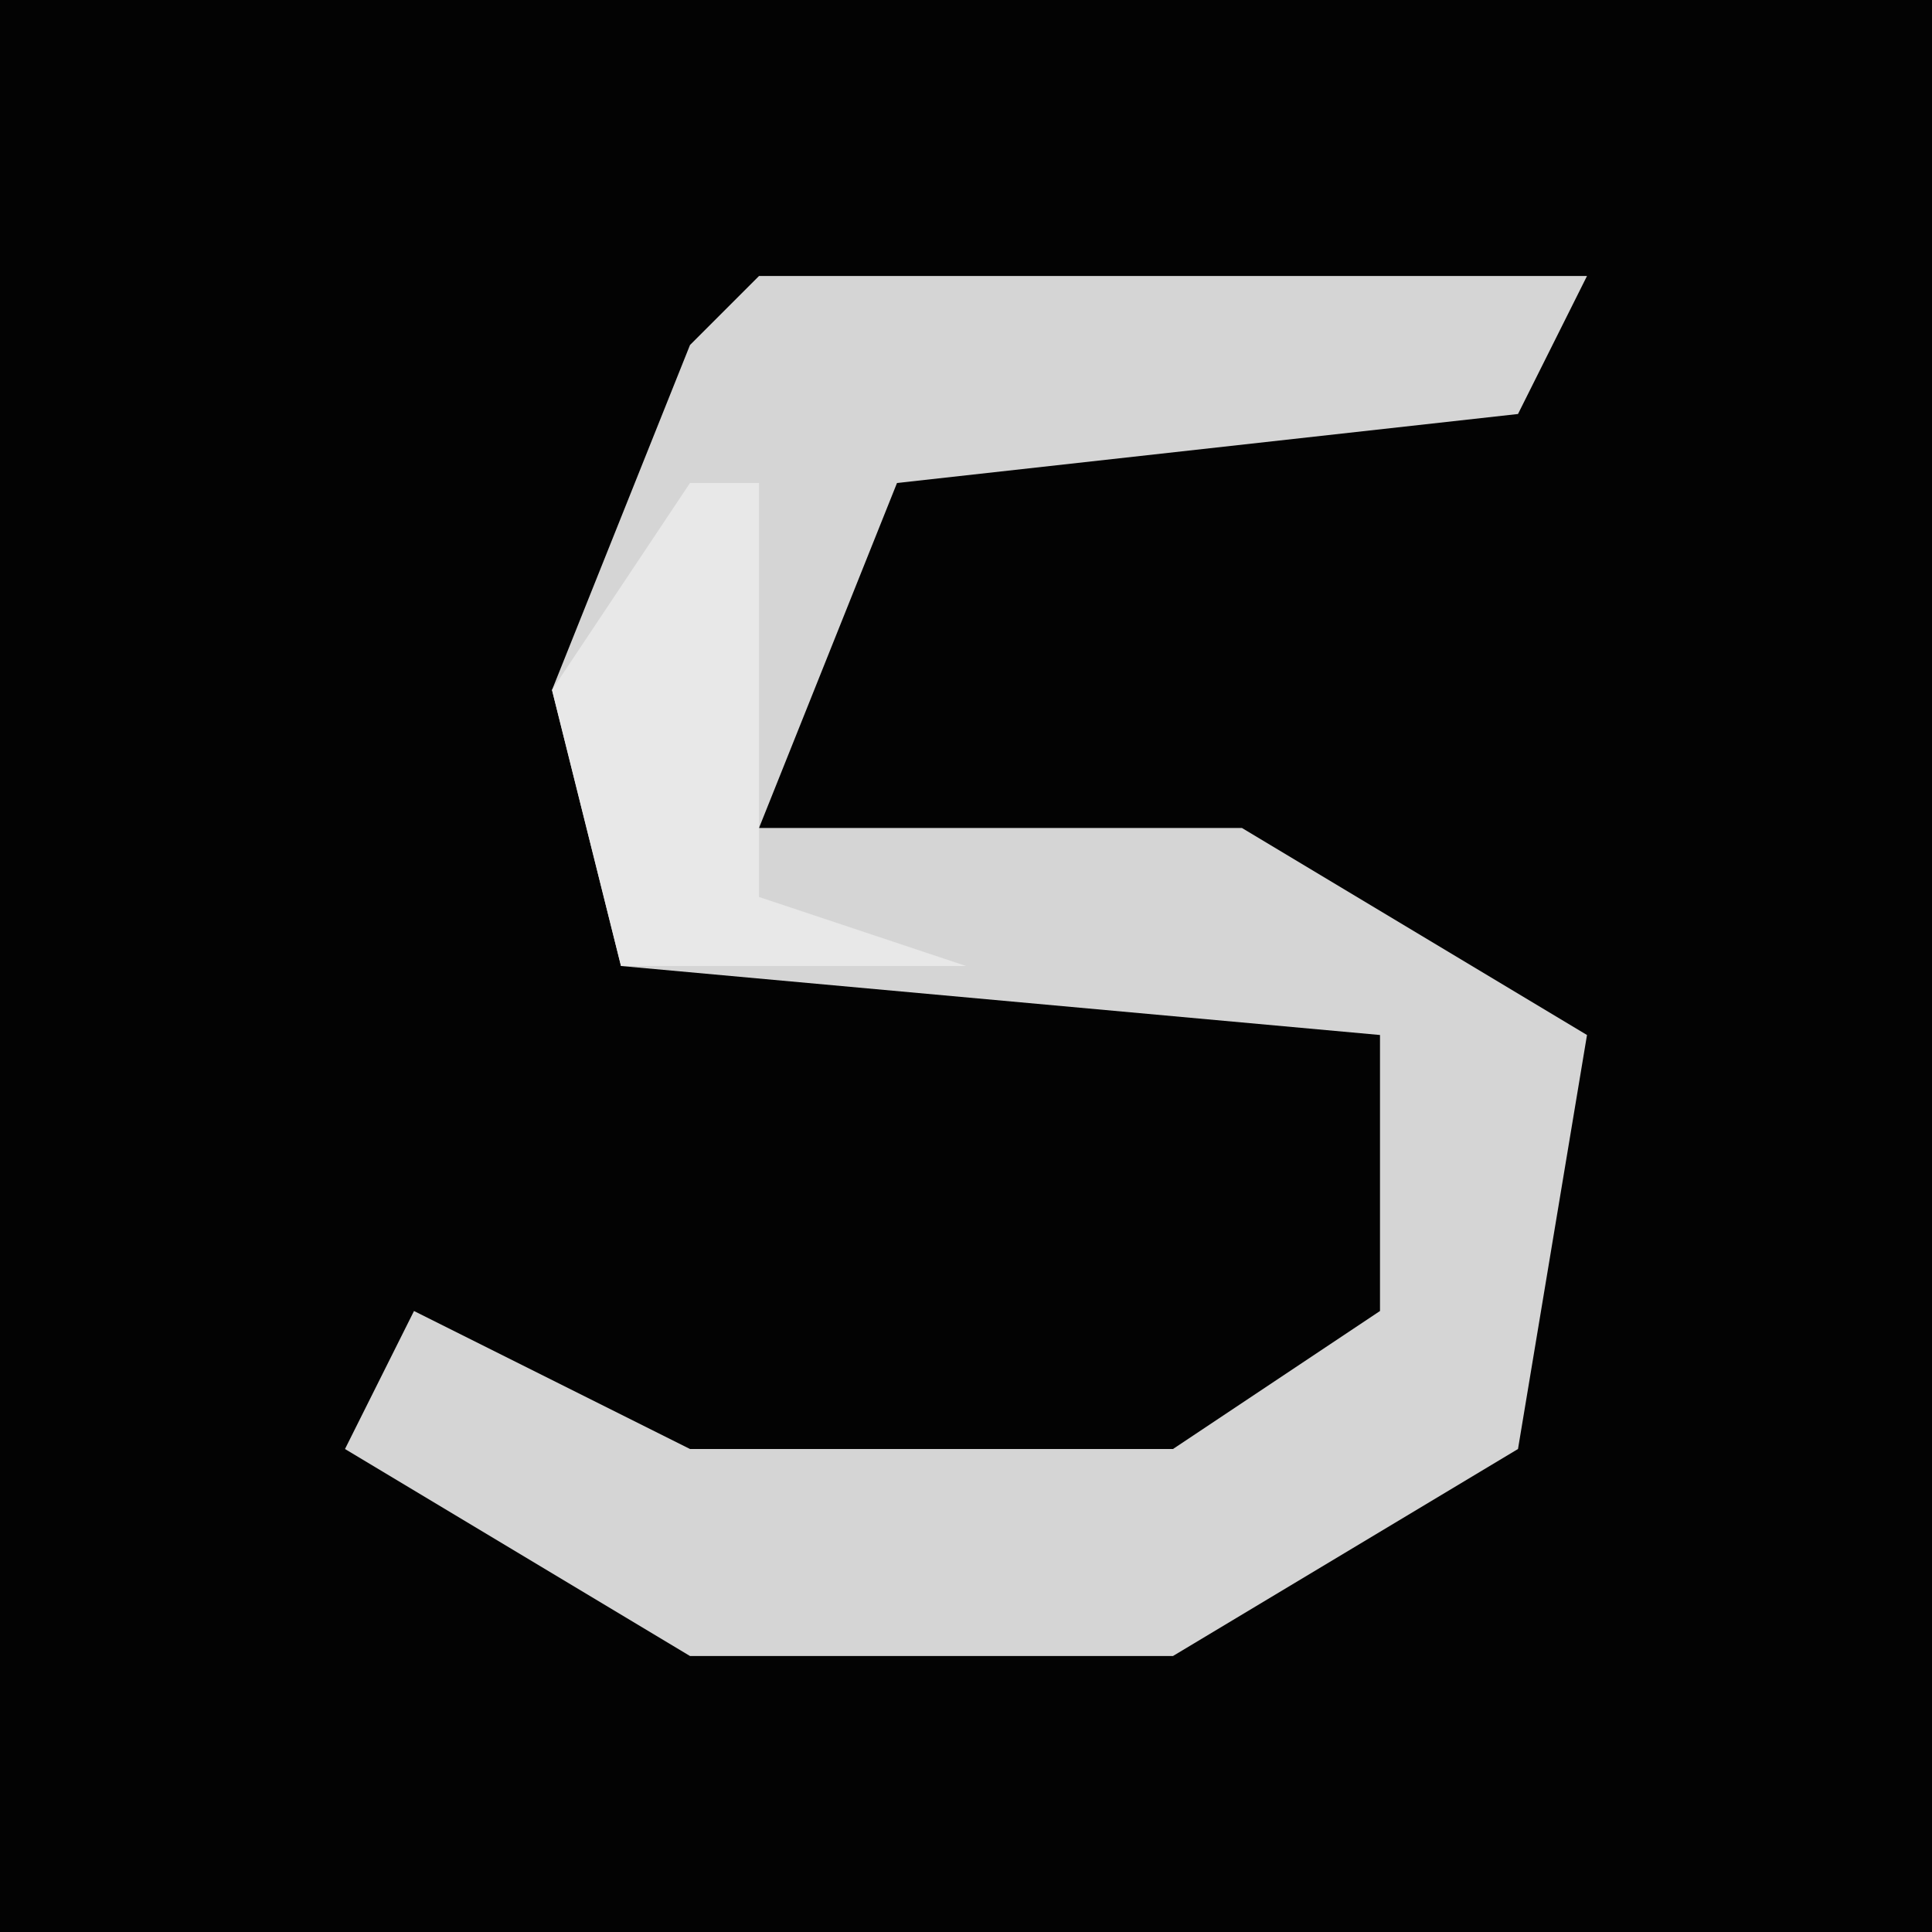 <?xml version="1.0" encoding="UTF-8"?>
<svg version="1.1" xmlns="http://www.w3.org/2000/svg" width="28" height="28">
<path d="M0,0 L28,0 L28,28 L0,28 Z " fill="#030303" transform="translate(0,0)"/>
<path d="M0,0 L12,0 L11,2 L2,3 L0,8 L7,8 L12,11 L11,17 L6,20 L-1,20 L-6,17 L-5,15 L-1,17 L6,17 L9,15 L9,11 L-2,10 L-3,6 L-1,1 Z " fill="#D5D5D5" transform="translate(11,4)"/>
<path d="M0,0 L1,0 L1,6 L4,7 L-1,7 L-2,3 Z " fill="#E8E8E8" transform="translate(10,7)"/>
</svg>
